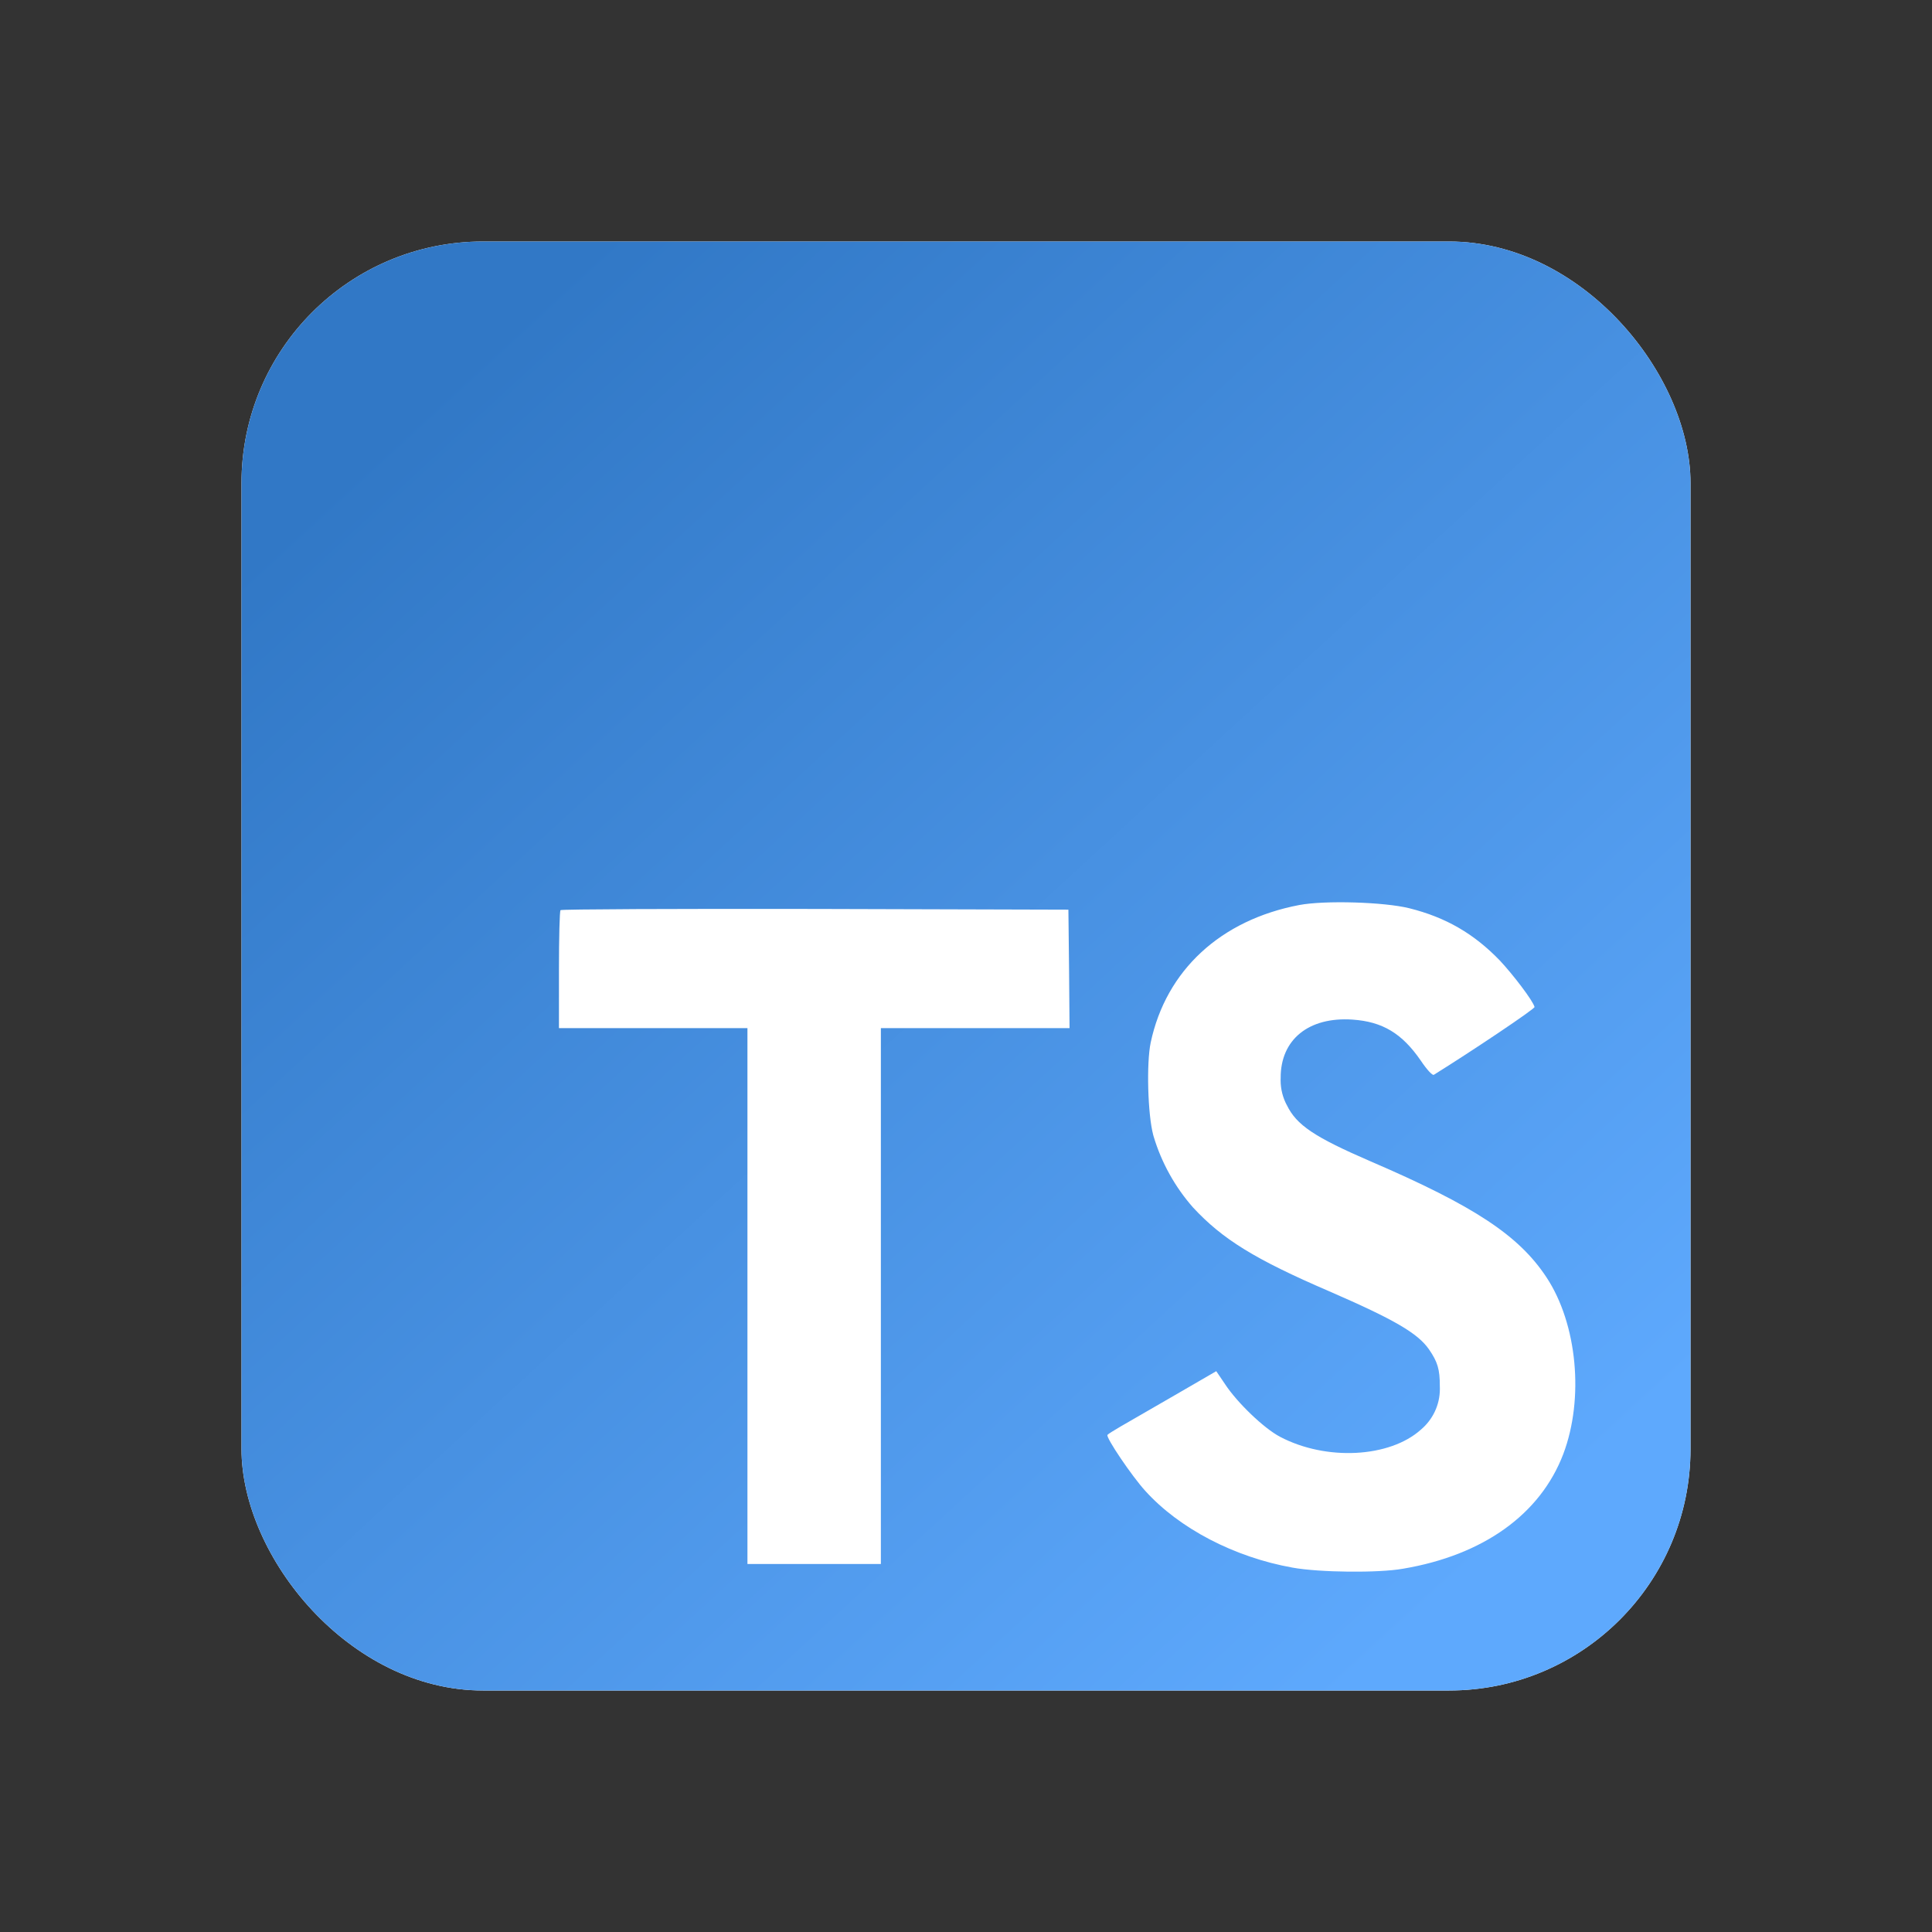 <svg width="512" height="512" viewBox="0 0 512 512" fill="none" xmlns="http://www.w3.org/2000/svg">
<rect x="0" y="0" width="512" height="512" fill="#333333" stroke="none"/>
<g clip-path="url(#clip0_30_10)">
<rect x="64" y="64" width="384" height="384" rx="64" fill="white"/>
<path d="M64 256V448H448V64H64V256ZM297.008 378.016C298.736 377.04 305.184 373.312 311.28 369.776L322.32 363.376L324.64 366.8C327.872 371.728 334.928 378.496 339.2 380.752C351.456 387.216 368.272 386.304 376.56 378.864C379.648 376.256 381.584 372.384 381.584 368.064C381.584 367.808 381.584 367.568 381.568 367.312V367.344C381.568 362.896 381.008 360.944 378.688 357.584C375.712 353.328 369.616 349.744 352.304 342.224C332.496 333.696 323.968 328.4 316.16 319.984C311.456 314.64 307.824 308.208 305.712 301.136L305.616 300.784C304.16 295.36 303.792 281.76 304.944 276.288C309.024 257.136 323.472 243.808 344.32 239.84C351.088 238.56 366.816 239.04 373.456 240.688C383.216 243.12 390.64 247.472 397.472 254.544C401.008 258.32 406.256 265.2 406.672 266.864C406.8 267.344 390.096 278.544 379.984 284.832C379.616 285.072 378.144 283.488 376.512 281.056C371.552 273.856 366.384 270.752 358.464 270.208C346.816 269.408 339.328 275.504 339.392 285.68C339.392 285.856 339.376 286.064 339.376 286.272C339.376 288.688 339.984 290.96 341.056 292.944L341.024 292.864C343.584 298.16 348.352 301.344 363.264 307.792C390.768 319.632 402.528 327.424 409.84 338.512C418 350.88 419.84 370.64 414.288 385.328C408.208 401.296 393.088 412.144 371.808 415.728C365.232 416.896 349.632 416.72 342.56 415.44C327.136 412.688 312.512 405.072 303.488 395.072C299.952 391.184 293.056 380.992 293.488 380.272C293.664 380.016 295.248 379.04 297.008 378.016ZM148.128 257.04C148.128 248.496 148.304 241.36 148.544 241.2C148.736 240.944 179.152 240.816 216.016 240.88L283.136 241.072L283.312 256.736L283.44 272.464H233.44V414.48H198.08V272.464H148.128V257.04Z" fill="url(#paint0_linear_30_10)"/>
</g>
<defs>
<linearGradient id="paint0_linear_30_10" x1="111.553" y1="106.968" x2="394.087" y2="414.07" gradientUnits="userSpaceOnUse">
<stop stop-color="#3178C6"/>
<stop offset="1" stop-color="#5EA9FD"/>
</linearGradient>
<clipPath id="clip0_30_10">
<rect x="64" y="64" width="384" height="384" rx="64" fill="white"/>
</clipPath>
</defs>
</svg>
